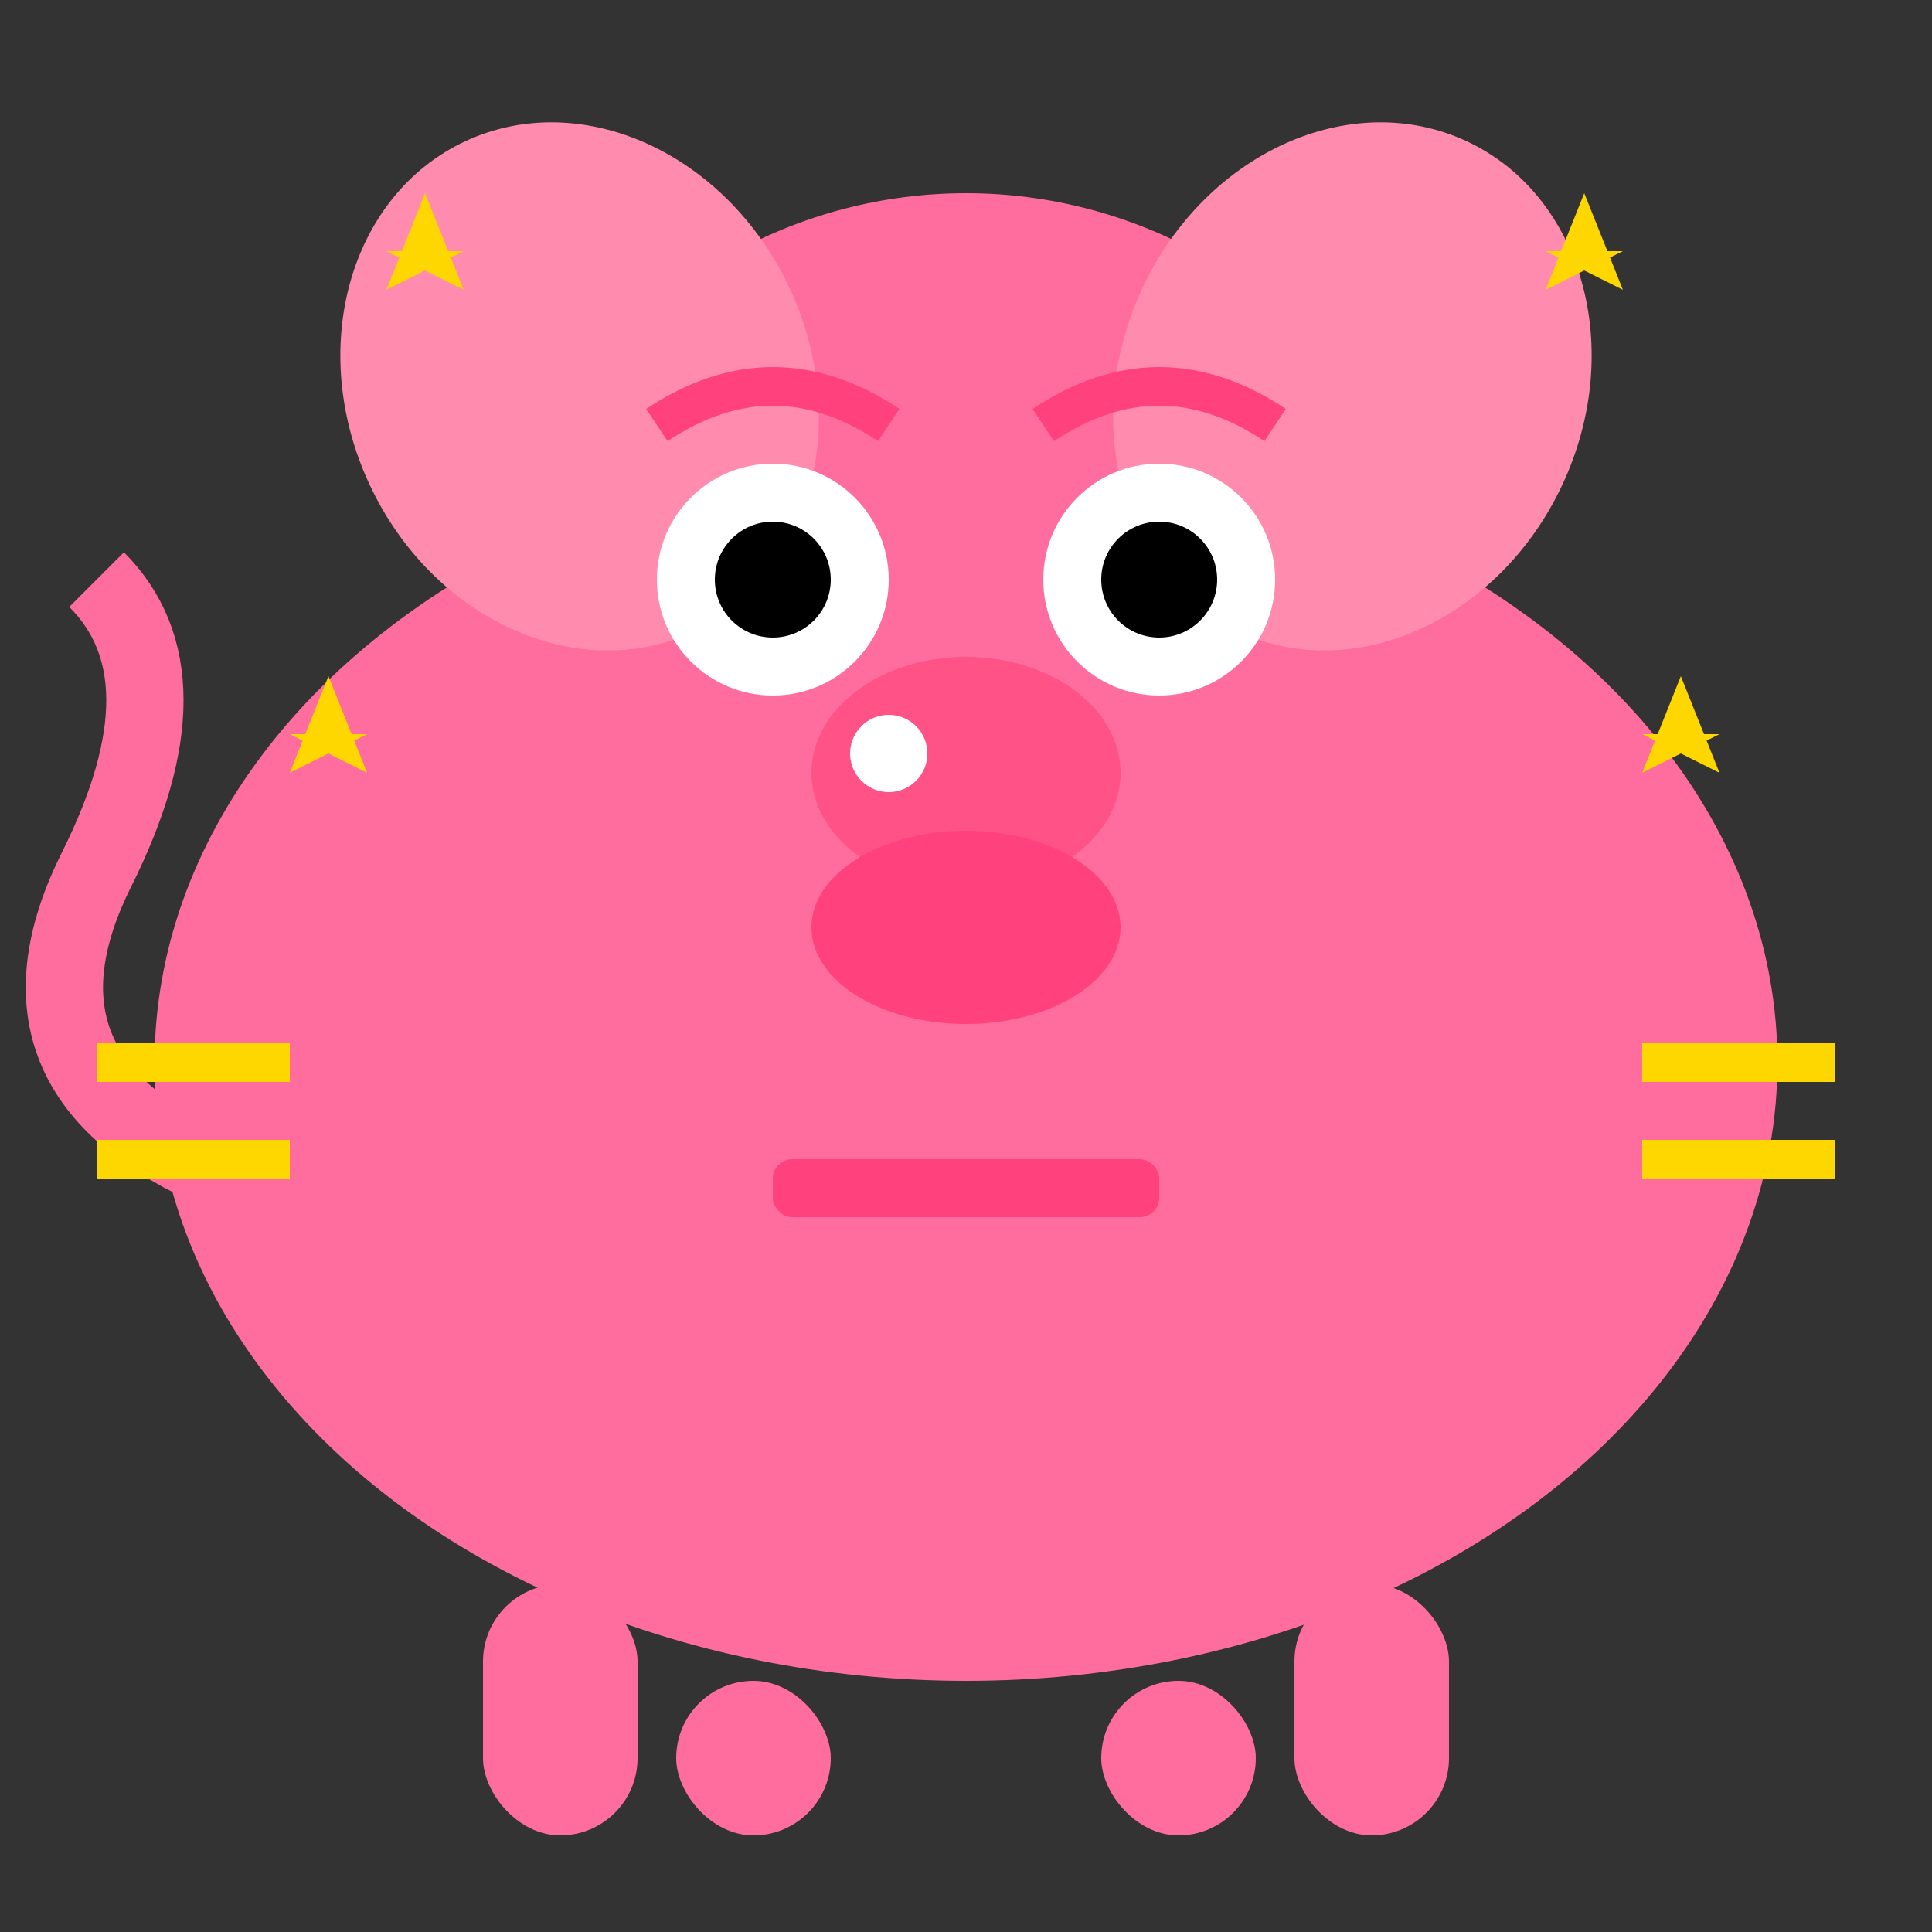 <svg width="100" height="100" viewBox="0 0 100 100" xmlns="http://www.w3.org/2000/svg">
  <rect x="0" y="0" width="100" height="100" fill="#333333" stroke="none"/>
  <!-- Piggy Bank Character - Excited Mood -->
  <!-- Body - slightly larger/bouncing -->
  <ellipse cx="50" cy="55" rx="42" ry="32" fill="#FF6D9F" />
  <!-- Head -->
  <circle cx="50" cy="35" r="25" fill="#FF6D9F" />
  <!-- Ears -->
  <ellipse cx="30" cy="20" rx="12" ry="14" fill="#FF8CAF" transform="rotate(-25 30 20)" />
  <ellipse cx="70" cy="20" rx="12" ry="14" fill="#FF8CAF" transform="rotate(25 70 20)" />
  <!-- Eyes - Wide excited -->
  <circle cx="40" cy="30" r="6" fill="white" />
  <circle cx="60" cy="30" r="6" fill="white" />
  <circle cx="40" cy="30" r="3" fill="black" />
  <circle cx="60" cy="30" r="3" fill="black" />
  <!-- Eyebrows - raised -->
  <path d="M34,22 Q40,18 46,22" stroke="#FF417D" stroke-width="2" fill="none" />
  <path d="M54,22 Q60,18 66,22" stroke="#FF417D" stroke-width="2" fill="none" />
  <!-- Nose -->
  <ellipse cx="50" cy="40" rx="8" ry="6" fill="#FF5286" />
  <circle cx="46" cy="39" r="2" fill="white" />
  <!-- Mouth - Open excited -->
  <ellipse cx="50" cy="48" rx="8" ry="5" fill="#FF417D" />
  <!-- Slot -->
  <rect x="40" y="60" width="20" height="3" rx="1" fill="#FF417D" />
  <!-- Four Legs - bouncing pose -->
  <rect x="25" y="82" width="8" height="13" rx="4" fill="#FF6D9F" />
  <rect x="67" y="82" width="8" height="13" rx="4" fill="#FF6D9F" />
  <rect x="35" y="87" width="8" height="8" rx="4" fill="#FF6D9F" />
  <rect x="57" y="87" width="8" height="8" rx="4" fill="#FF6D9F" />
  <!-- Tail - excited wiggle -->
  <path d="M10,60 Q0,55 5,45 Q10,35 5,30" stroke="#FF6D9F" stroke-width="4" fill="none" />
  <!-- Stars and excitement indicators -->
  <path d="M20,15 L22,10 L24,15 L20,13 L24,13 Z" fill="#FFD700" />
  <path d="M80,15 L82,10 L84,15 L80,13 L84,13 Z" fill="#FFD700" />
  <path d="M15,40 L17,35 L19,40 L15,38 L19,38 Z" fill="#FFD700" />
  <path d="M85,40 L87,35 L89,40 L85,38 L89,38 Z" fill="#FFD700" />
  <!-- Motion lines -->
  <path d="M85,55 L95,55" stroke="#FFD700" stroke-width="2" />
  <path d="M85,60 L95,60" stroke="#FFD700" stroke-width="2" />
  <path d="M15,55 L5,55" stroke="#FFD700" stroke-width="2" />
  <path d="M15,60 L5,60" stroke="#FFD700" stroke-width="2" />
</svg>
